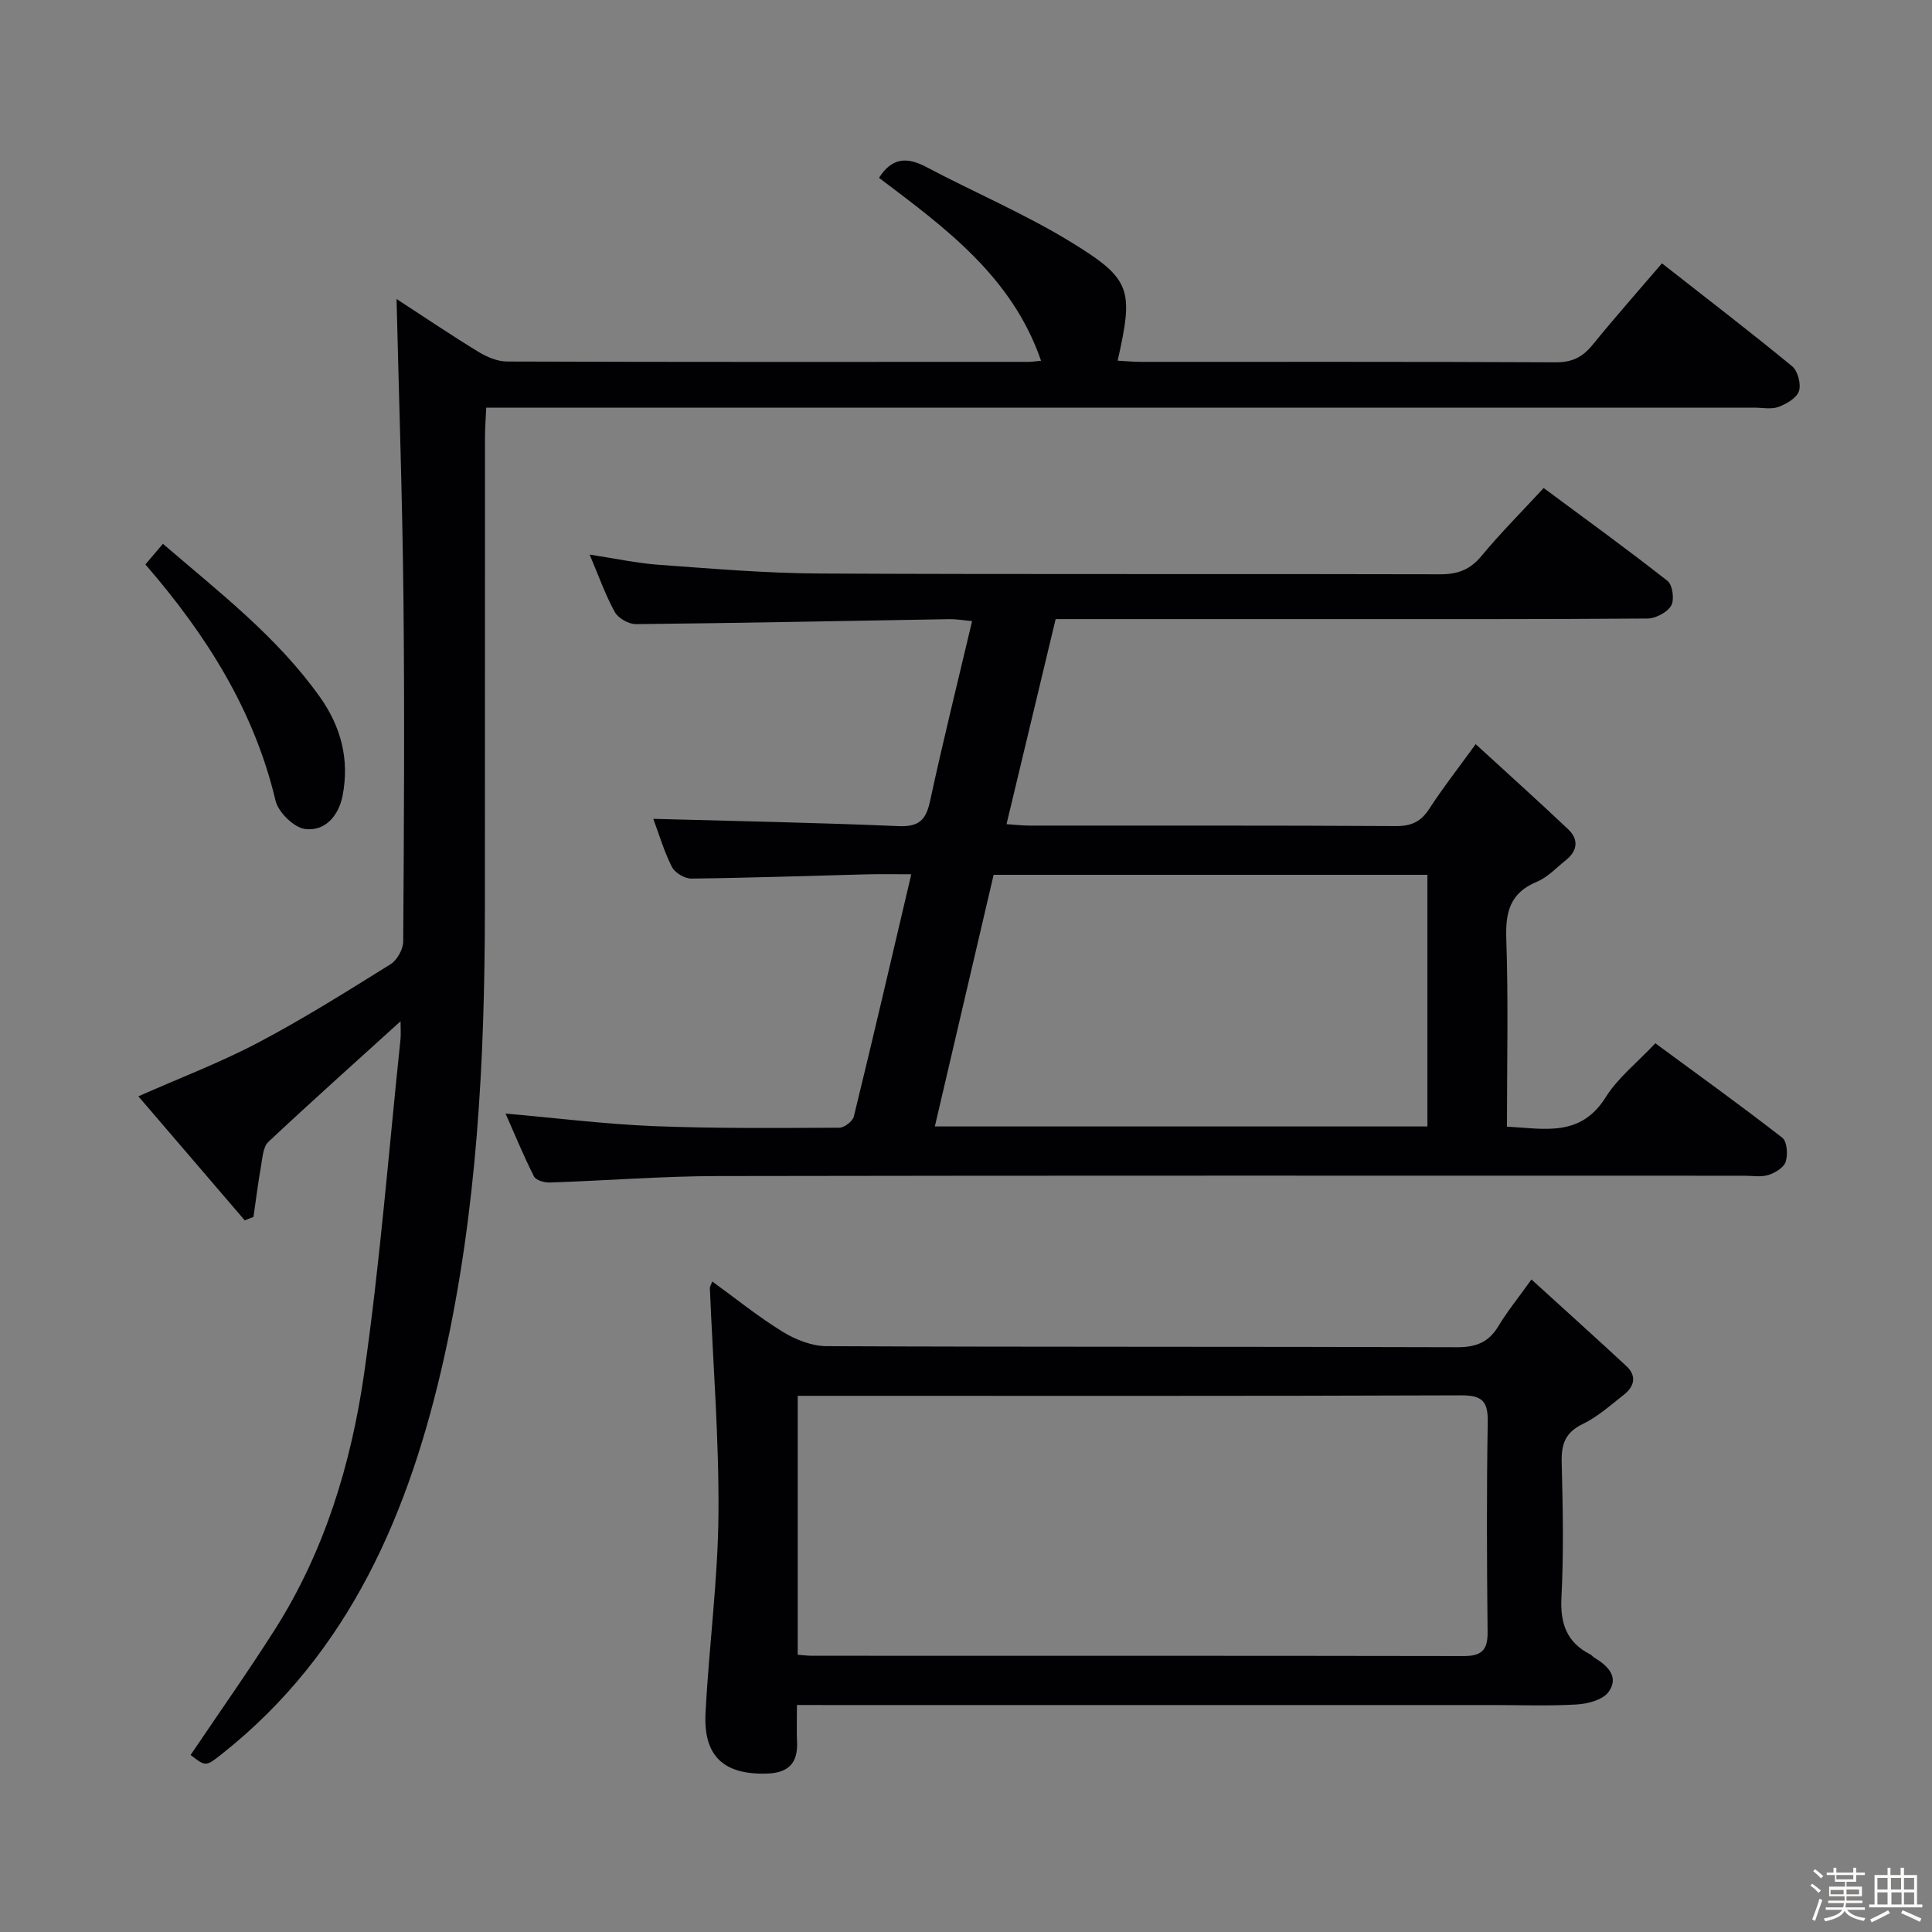 <svg enable-background="new 0 0 400 400" viewBox="0 0 400 400" xmlns="http://www.w3.org/2000/svg"><rect x="0" y="0" width="400" height="400" fill="#808080" stroke="none"/><path d="m374.8 390.4.4-.4c.7.5 1.3 1 1.8 1.4l-.5.5c-.5-.6-1.1-1.1-1.7-1.5zm1 7.3-.6-.3c.5-1.4 1.1-2.8 1.5-4.3.2.1.4.2.6.3-.5 1.3-1 2.8-1.5 4.3zm-.4-10.3.4-.4c.4.3 1 .8 1.7 1.4l-.5.5c-.4-.5-1-1-1.6-1.5zm2.5.3h1.7v-1h.6v1h3.5v-1h.6v1h1.8v.5h-1.8v1.4h-2v1h3.2v2h-3.2v.9h3.3v.5h-3.4c0 .3-.1.6-.1.9h4v.5h-3.7c.7.9 1.9 1.5 3.8 1.7-.1.2-.2.4-.3.6-2.1-.4-3.5-1.1-4-2.1-.4 1-1.8 1.7-4 2.2-.1-.2-.2-.4-.3-.6 2.1-.4 3.4-1 3.8-1.8h-3.4v-.5h3.6c.1-.3.1-.6.2-.9h-3.3v-.5h3.4c0-.3 0-.6 0-.9h-3.2v-2h3.3v-1h-2.1v-1.4h-1.7v-.5zm1.1 3.5v1h2.7c0-.3 0-.4 0-.4 0-.1 0-.2 0-.2 0-.1 0-.2 0-.3h-2.7zm1.2-3v.9h3.5v-.9zm4.7 3h-2.6v.6.4h2.6z" fill="#fcfbfa"/><path d="m393.6 386.7h.6v1.5h2.7v6.1h1.1v.6h-11v-.6h1.1v-6.1h2.7v-1.5h.6v1.5h2.1v-1.5zm-2.7 8.8.4.6c-1.2.6-2.5 1.3-3.8 1.9-.1-.2-.2-.4-.3-.6 1.2-.6 2.5-1.2 3.7-1.9zm-2.2-6.7v2.4h2.1v-2.4zm0 3v2.5h2.1v-2.5zm2.8-3v2.4h2.1v-2.4zm.1 3v2.5h2.1v-2.5h-2.2zm5.9 6.1c-1.4-.7-2.7-1.3-3.9-1.8l.3-.6c1.5.6 2.7 1.2 3.9 1.7zm-1.2-9.1h-2.1v2.4h2.1zm-2.1 3v2.5h2.1v-2.5z" fill="#fcfbfa"/><g fill="#010104"><path d="m135.26 169.53c17.23.48 34.01.79 50.76 1.51 4.23.18 5.69-1.25 6.54-5.19 2.65-12.29 5.69-24.5 8.7-37.26-1.88-.17-3.28-.42-4.67-.4-21.64.36-43.28.81-64.92 1.03-1.5.02-3.68-1.23-4.39-2.52-1.97-3.58-3.34-7.49-5.2-11.88 5.2.79 9.72 1.78 14.28 2.11 11.1.8 22.23 1.76 33.35 1.81 42.83.21 85.66.04 128.48.16 3.67.01 6.2-.97 8.56-3.82 3.91-4.73 8.27-9.08 12.85-14.04 8.7 6.45 17.3 12.67 25.64 19.23 1.05.82 1.47 3.92.76 5.12-.83 1.41-3.22 2.66-4.94 2.67-22.83.17-45.66.12-68.49.12-17.82 0-35.64 0-54.01 0-3.37 14.07-6.71 28.02-10.17 42.45 1.83.12 3.24.3 4.65.3 25.33.02 50.66-.05 75.99.1 3.22.02 5.18-.94 6.9-3.6 2.7-4.17 5.77-8.09 9.59-13.36 6.63 6.08 12.98 11.78 19.17 17.64 2.23 2.12 1.9 4.48-.52 6.4-1.95 1.55-3.75 3.53-5.98 4.45-5.52 2.29-6.52 6.21-6.33 11.78.44 12.81.14 25.64.14 38.92 7.75.41 15.24 2.24 20.45-6.1 2.51-4.01 6.47-7.12 10.27-11.16 8.81 6.48 17.67 12.86 26.28 19.55 1 .77 1.18 3.49.71 4.98-.38 1.2-2.19 2.3-3.59 2.74-1.52.48-3.3.15-4.97.15-70.82 0-141.65-.06-212.47.07-11.62.02-23.25.95-34.87 1.34-1.11.04-2.86-.47-3.26-1.27-2.14-4.23-3.95-8.63-5.88-13.01 10.56.93 20.58 2.19 30.64 2.6 12.81.51 25.64.38 38.46.33 1.04 0 2.77-1.33 3.01-2.33 4.02-16.44 7.85-32.92 11.89-50.14-3.3 0-6.21-.06-9.11.01-12.14.31-24.28.74-36.42.88-1.37.02-3.4-1.19-4.02-2.4-1.64-3.23-2.67-6.76-3.86-9.97zm70.46 11.59c-4.1 17.58-8.11 34.73-12.17 52.1h101.98c0-17.59 0-34.81 0-52.1-30.03 0-59.66 0-89.81 0z"/><path d="m82.93 211.44c-9.52 8.64-18.55 16.7-27.37 24.98-1.09 1.03-1.21 3.23-1.51 4.94-.62 3.51-1.06 7.06-1.57 10.59-.6.24-1.21.47-1.81.71-7.28-8.49-14.56-16.98-22.02-25.68 8.63-3.82 16.94-6.98 24.75-11.09 9.4-4.95 18.42-10.63 27.45-16.25 1.36-.85 2.62-3.1 2.63-4.72.16-23.66.3-47.33.05-70.99-.21-20.43-.92-40.86-1.43-62.03 5.93 3.86 11.38 7.55 17 10.97 1.75 1.07 3.94 1.98 5.93 1.98 36 .12 71.99.08 107.99.07.66 0 1.31-.12 2.52-.23-6.01-17.45-19.89-27.56-33.55-37.87 2.59-4.09 5.67-4.42 9.7-2.29 9.96 5.27 20.42 9.7 30.01 15.57 12.6 7.71 13 9.84 9.7 24.57 1.63.09 3.19.25 4.75.25 28.66.01 57.33-.05 85.99.09 3.37.02 5.54-1.09 7.58-3.61 4.6-5.65 9.43-11.11 14.37-16.88 9.26 7.26 18.23 14.14 26.95 21.31 1.18.97 1.89 3.7 1.41 5.15-.48 1.44-2.59 2.65-4.25 3.27-1.47.55-3.29.15-4.96.15-85.16 0-170.32 0-255.48 0-2.15 0-4.3 0-7.09 0-.1 2.24-.26 4.15-.26 6.07-.02 32.66.01 65.33-.02 97.99-.03 31.15-1.65 62.23-8.46 92.68-7.09 31.7-19.38 60.87-45.85 81.89-3.47 2.75-3.44 2.78-6.62.32 5.83-8.64 11.83-17.14 17.41-25.91 10.35-16.27 15.86-34.47 18.55-53.27 3.26-22.83 5.07-45.87 7.48-68.82.13-1.1.03-2.26.03-3.91z"/><path d="m165 353c0 3.03-.09 5.35.02 7.67.2 4.38-1.83 6.39-6.2 6.53-8.91.28-13.2-3.53-12.75-12.5.7-13.76 2.57-27.49 2.68-41.24.13-15.59-1.14-31.18-1.78-46.77-.01-.29.21-.6.5-1.37 4.92 3.57 9.56 7.33 14.61 10.43 2.66 1.63 6.02 2.95 9.08 2.96 43.5.19 86.99.07 130.49.22 3.93.01 6.57-1 8.59-4.38 1.78-2.98 4-5.69 6.83-9.65 6.75 6.15 13.24 11.98 19.64 17.92 2.21 2.05 1.68 4.23-.5 5.94-2.75 2.15-5.41 4.57-8.51 6.06-3.64 1.75-4.46 4.19-4.37 7.93.24 9.33.43 18.68-.05 27.99-.28 5.45 1.12 9.33 6.01 11.81.29.15.49.46.77.63 2.8 1.67 5.23 4.02 2.96 7.14-1.18 1.62-4.26 2.43-6.54 2.57-5.81.35-11.66.12-17.49.12-45.83 0-91.66 0-137.49 0-1.96-.01-3.93-.01-6.5-.01zm.16-10.4c1.33.1 2.14.21 2.95.21 44.97.01 89.95-.02 134.92.06 3.65.01 5-1.19 4.96-4.92-.15-14.49-.22-28.99.03-43.47.08-4.36-1.11-5.61-5.57-5.59-44.14.17-88.28.1-132.42.1-1.59 0-3.17 0-4.87 0z"/><path d="m30.1 116.86c1.23-1.45 2.28-2.68 3.63-4.27 11.65 10.03 23.67 19.26 32.54 31.77 4.35 6.14 6.1 12.9 4.67 20.32-.81 4.21-3.61 7.46-7.75 6.96-2.32-.28-5.57-3.46-6.14-5.87-4.43-18.65-14.24-34.23-26.95-48.91z"/></g></svg>